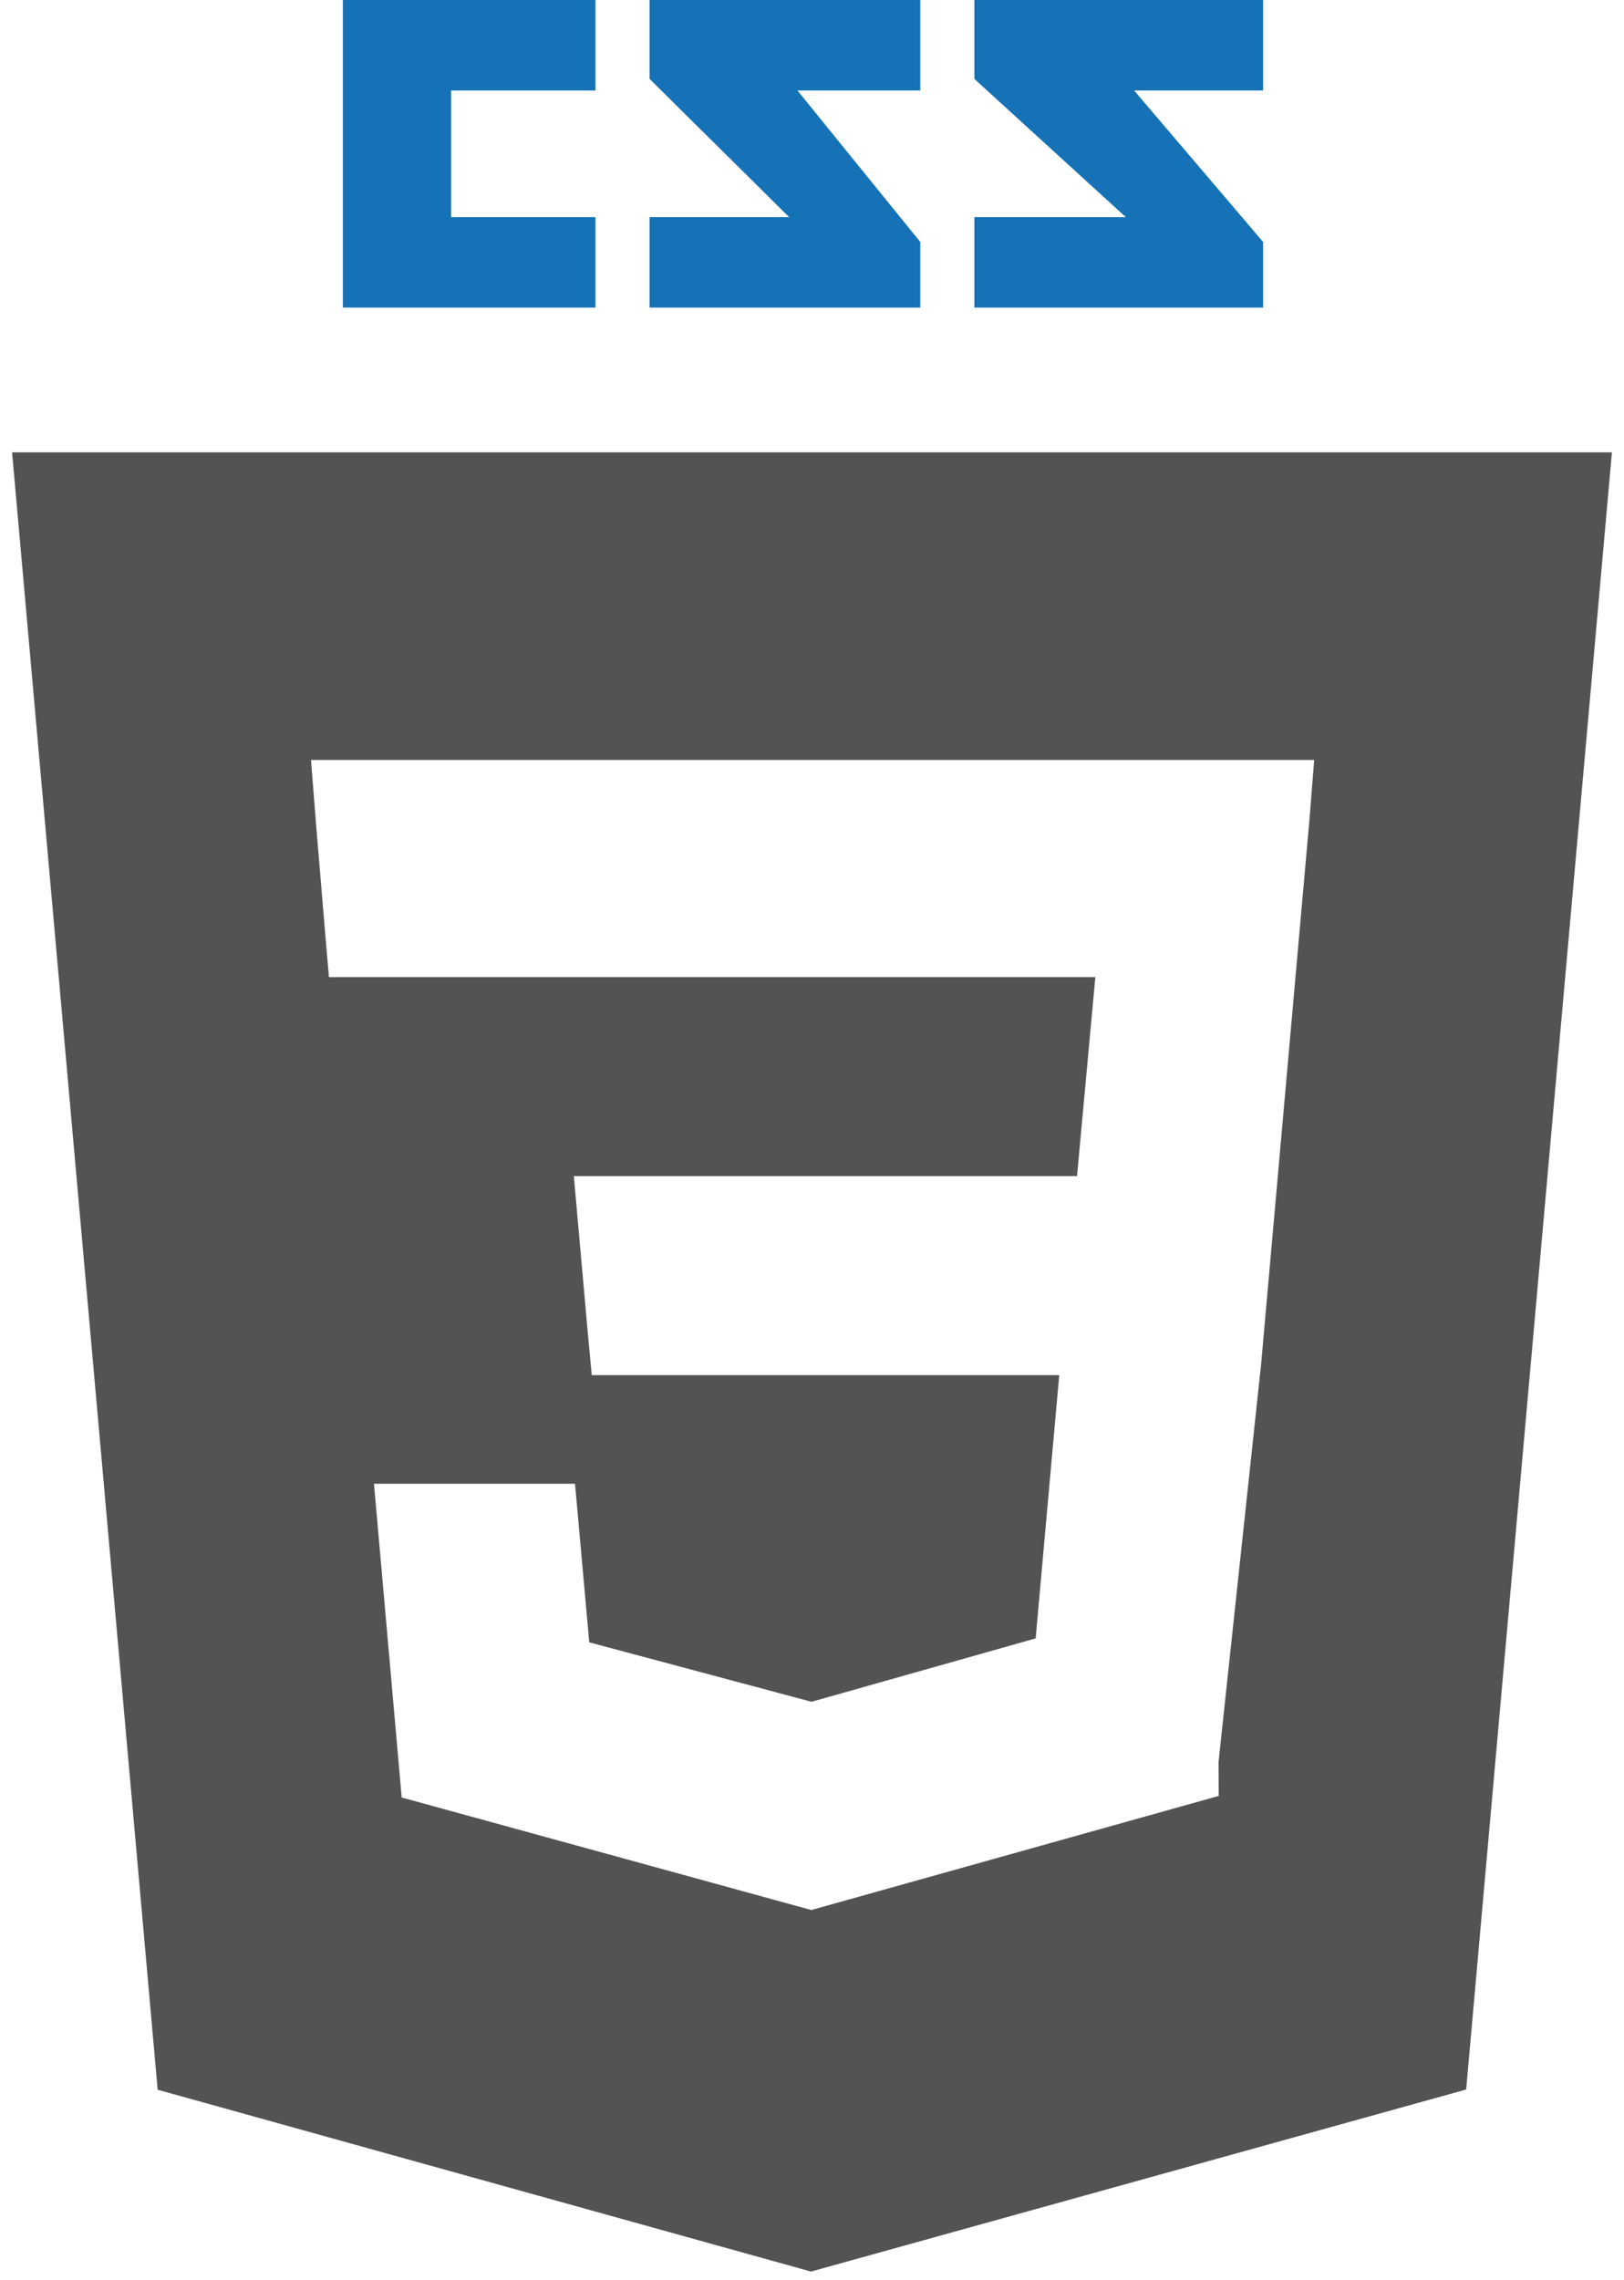 <svg xmlns="http://www.w3.org/2000/svg" width="57" height="80" viewBox="0 0 57 80">
    <g fill="none" fill-rule="nonzero" style="mix-blend-mode:luminosity">
        <path fill="#535353" d="M.424 15.873l5.11 57.456 22.931 6.38 22.995-6.388 5.116-57.448H.424zm43.833 32.056l-1.488 13.9.006 1.19L28.5 67.016l-.011.01-14.39-3.952-.973-11.01h7.056l.5 5.565 7.82 2.092-.002.01v-.02l7.85-2.22.828-9.237H20.77l-.14-1.495-.32-3.586-.169-1.903h17.661l.643-6.984h-26.9l-.141-1.644-.32-3.829-.168-2.146h35.21l-.168 2.116-1.7 19.146z"/>
        <path fill="#1572B6" d="M44.333 8.491l-4.527-5.316h4.527V0H34.2v2.77l5.314 4.849H34.2v3.175h10.133V8.49zm-12.033 0l-4.311-5.316H32.3V0h-9.5v2.77l4.898 4.849H22.8v3.175h9.5V8.49zM20.9 7.62h-5.067V3.175H20.9V0h-8.867v10.794H20.9V7.619z"/>
    </g>
</svg>
